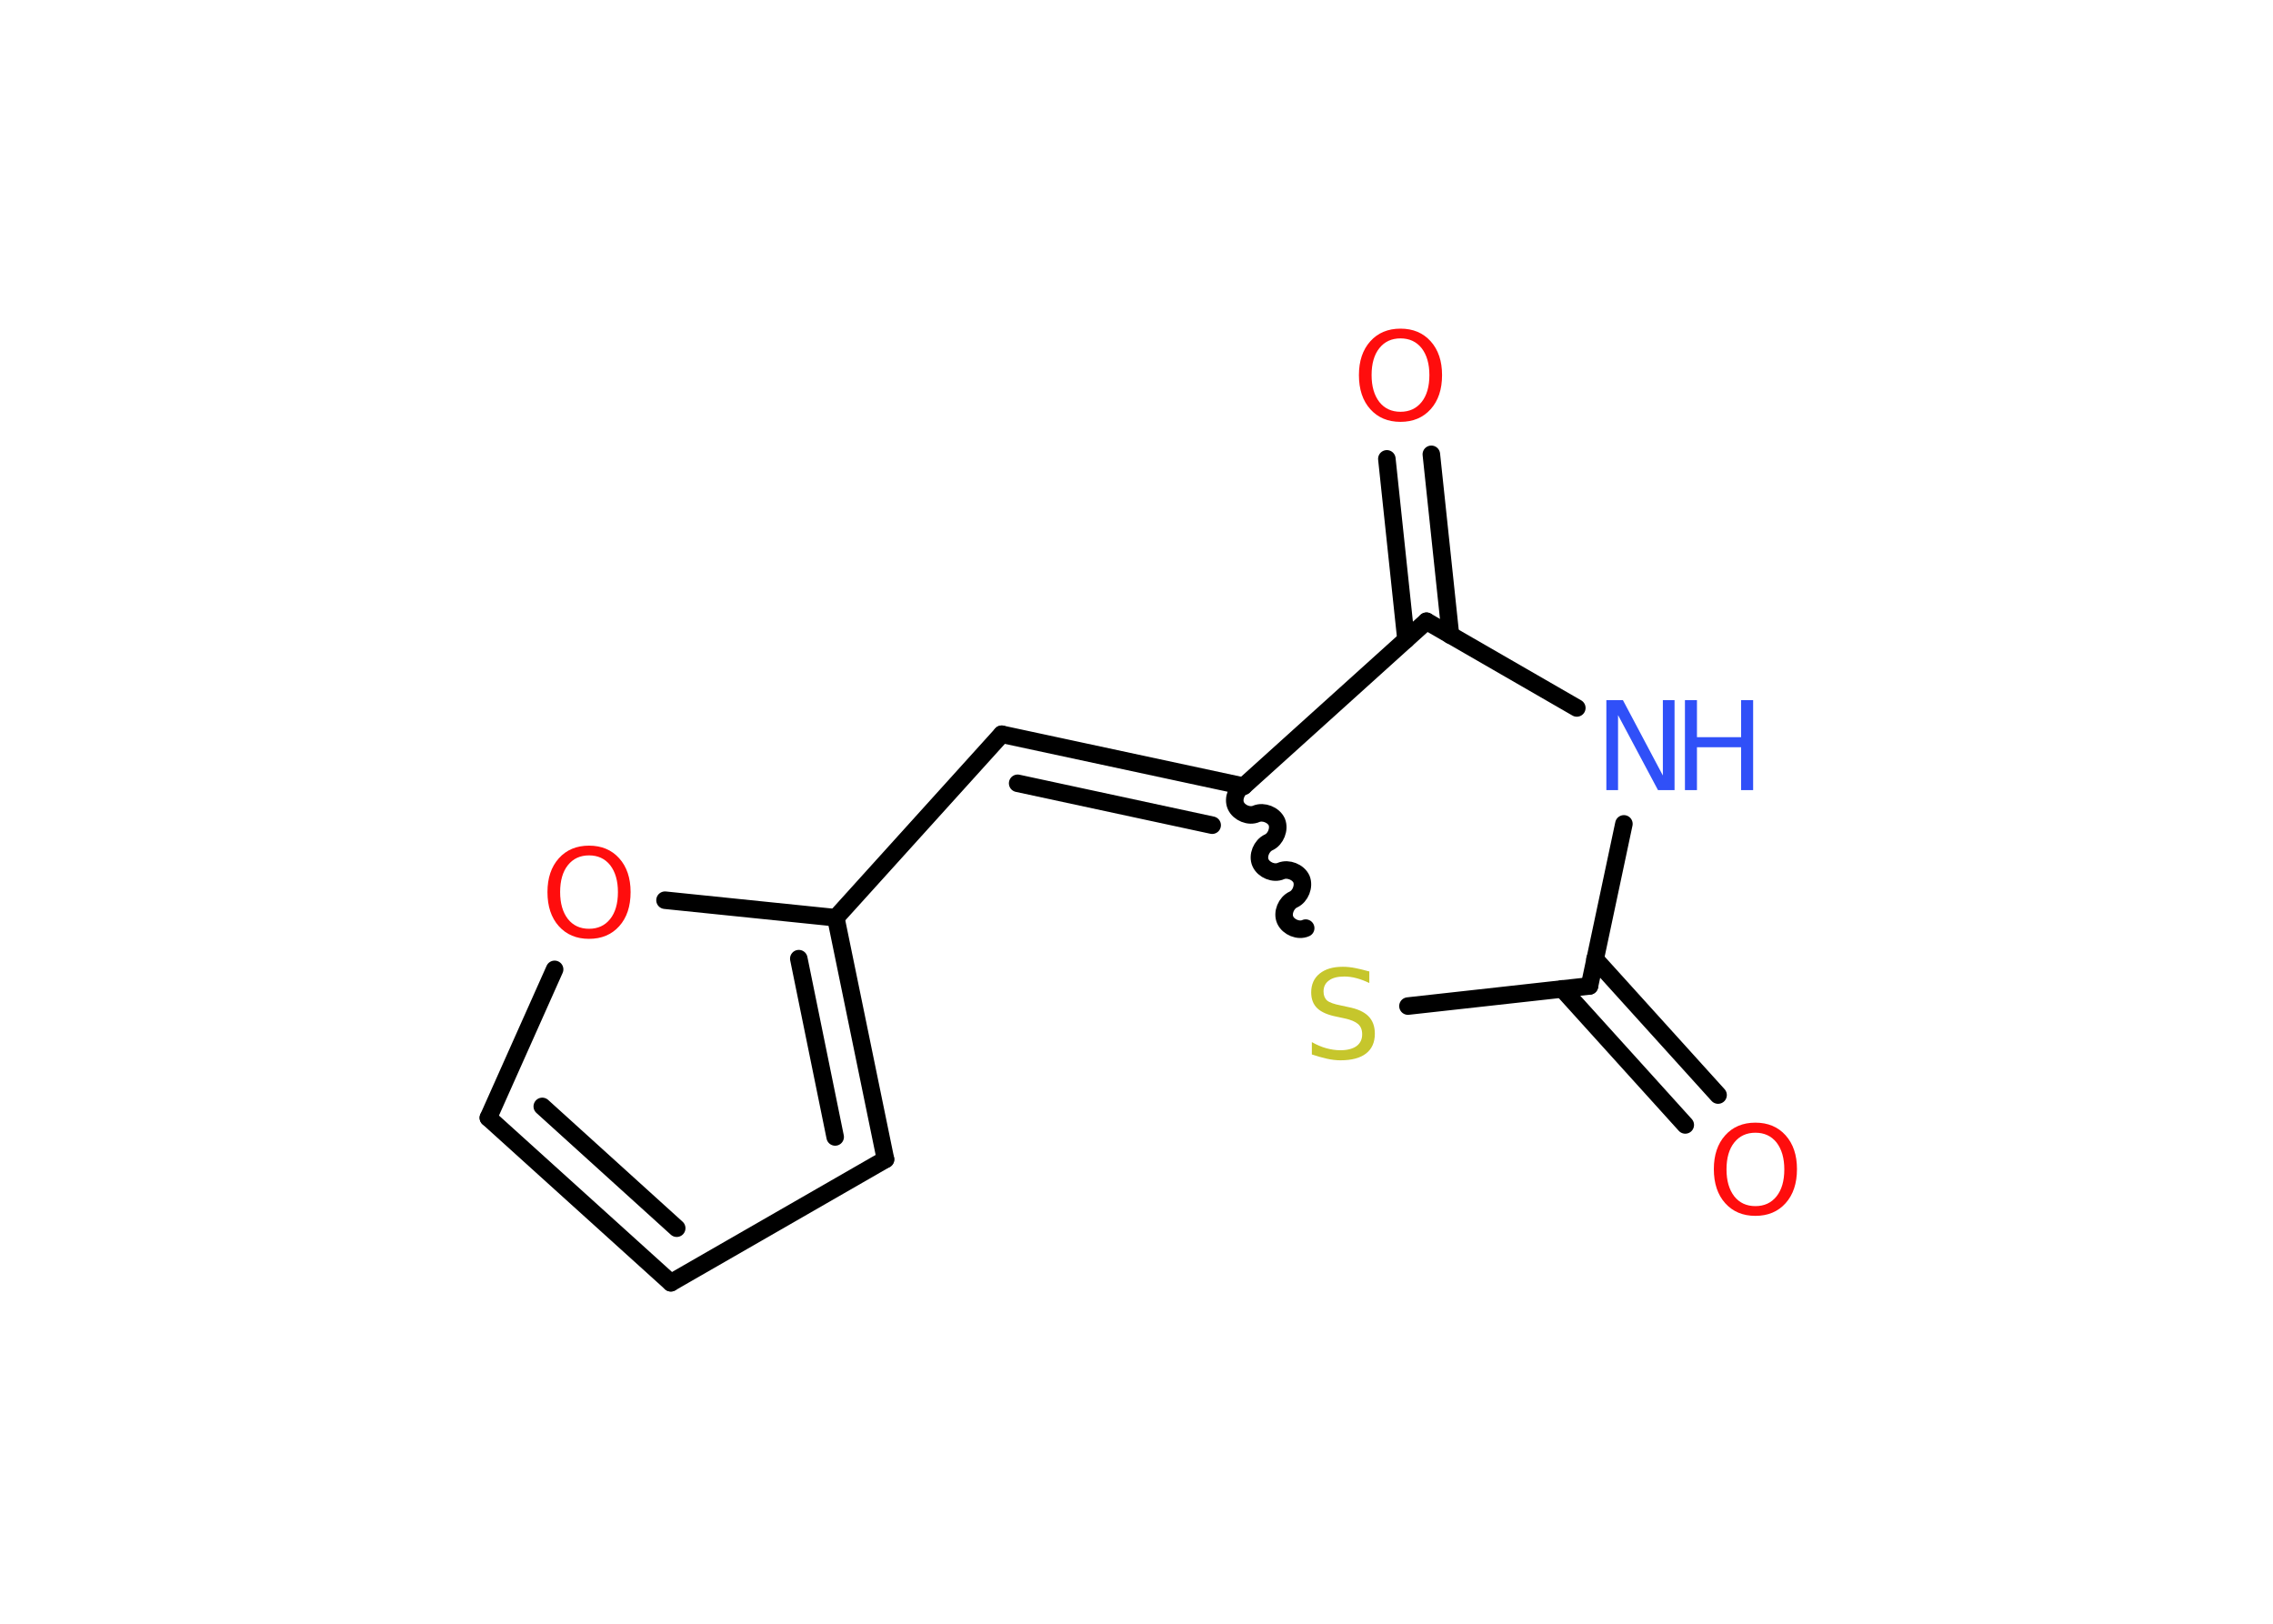 <?xml version='1.0' encoding='UTF-8'?>
<!DOCTYPE svg PUBLIC "-//W3C//DTD SVG 1.1//EN" "http://www.w3.org/Graphics/SVG/1.1/DTD/svg11.dtd">
<svg version='1.2' xmlns='http://www.w3.org/2000/svg' xmlns:xlink='http://www.w3.org/1999/xlink' width='70.0mm' height='50.0mm' viewBox='0 0 70.0 50.0'>
  <desc>Generated by the Chemistry Development Kit (http://github.com/cdk)</desc>
  <g stroke-linecap='round' stroke-linejoin='round' stroke='#000000' stroke-width='.54' fill='#FF0D0D'>
    <rect x='.0' y='.0' width='70.0' height='50.0' fill='#FFFFFF' stroke='none'/>
    <g id='mol1' class='mol'>
      <g id='mol1bnd1' class='bond'>
        <line x1='51.9' y1='34.64' x2='48.11' y2='30.45'/>
        <line x1='52.91' y1='33.72' x2='49.12' y2='29.53'/>
      </g>
      <line id='mol1bnd2' class='bond' x1='48.95' y1='30.36' x2='50.01' y2='25.37'/>
      <line id='mol1bnd3' class='bond' x1='48.56' y1='21.8' x2='43.93' y2='19.13'/>
      <g id='mol1bnd4' class='bond'>
        <line x1='43.3' y1='19.7' x2='42.71' y2='14.13'/>
        <line x1='44.67' y1='19.56' x2='44.08' y2='13.99'/>
      </g>
      <line id='mol1bnd5' class='bond' x1='43.93' y1='19.13' x2='38.3' y2='24.21'/>
      <g id='mol1bnd6' class='bond'>
        <line x1='30.85' y1='22.61' x2='38.3' y2='24.21'/>
        <line x1='31.34' y1='24.12' x2='37.33' y2='25.41'/>
      </g>
      <line id='mol1bnd7' class='bond' x1='30.85' y1='22.61' x2='25.74' y2='28.26'/>
      <g id='mol1bnd8' class='bond'>
        <line x1='27.27' y1='35.7' x2='25.74' y2='28.26'/>
        <line x1='25.72' y1='35.01' x2='24.6' y2='29.52'/>
      </g>
      <line id='mol1bnd9' class='bond' x1='27.27' y1='35.7' x2='20.66' y2='39.5'/>
      <g id='mol1bnd10' class='bond'>
        <line x1='15.04' y1='34.42' x2='20.66' y2='39.5'/>
        <line x1='16.7' y1='34.07' x2='20.84' y2='37.82'/>
      </g>
      <line id='mol1bnd11' class='bond' x1='15.04' y1='34.42' x2='17.08' y2='29.85'/>
      <line id='mol1bnd12' class='bond' x1='25.74' y1='28.26' x2='20.48' y2='27.72'/>
      <path id='mol1bnd13' class='bond' d='M40.21 28.58c-.22 .1 -.53 -.03 -.63 -.25c-.1 -.22 .03 -.53 .25 -.63c.22 -.1 .34 -.41 .25 -.63c-.1 -.22 -.41 -.34 -.63 -.25c-.22 .1 -.53 -.03 -.63 -.25c-.1 -.22 .03 -.53 .25 -.63c.22 -.1 .34 -.41 .25 -.63c-.1 -.22 -.41 -.34 -.63 -.25c-.22 .1 -.53 -.03 -.63 -.25c-.1 -.22 .03 -.53 .25 -.63' fill='none' stroke='#000000' stroke-width='.54'/>
      <line id='mol1bnd14' class='bond' x1='48.95' y1='30.36' x2='43.36' y2='30.98'/>
      <path id='mol1atm1' class='atom' d='M54.06 34.88q-.41 .0 -.65 .3q-.24 .3 -.24 .83q.0 .52 .24 .83q.24 .3 .65 .3q.41 .0 .65 -.3q.24 -.3 .24 -.83q.0 -.52 -.24 -.83q-.24 -.3 -.65 -.3zM54.06 34.57q.58 .0 .93 .39q.35 .39 .35 1.04q.0 .66 -.35 1.05q-.35 .39 -.93 .39q-.58 .0 -.93 -.39q-.35 -.39 -.35 -1.05q.0 -.65 .35 -1.04q.35 -.39 .93 -.39z' stroke='none'/>
      <g id='mol1atm3' class='atom'>
        <path d='M49.48 21.56h.5l1.23 2.32v-2.32h.36v2.77h-.51l-1.23 -2.31v2.31h-.36v-2.77z' stroke='none' fill='#3050F8'/>
        <path d='M51.89 21.56h.37v1.14h1.36v-1.14h.37v2.77h-.37v-1.32h-1.36v1.32h-.37v-2.77z' stroke='none' fill='#3050F8'/>
      </g>
      <path id='mol1atm5' class='atom' d='M43.13 10.42q-.41 .0 -.65 .3q-.24 .3 -.24 .83q.0 .52 .24 .83q.24 .3 .65 .3q.41 .0 .65 -.3q.24 -.3 .24 -.83q.0 -.52 -.24 -.83q-.24 -.3 -.65 -.3zM43.13 10.12q.58 .0 .93 .39q.35 .39 .35 1.04q.0 .66 -.35 1.05q-.35 .39 -.93 .39q-.58 .0 -.93 -.39q-.35 -.39 -.35 -1.05q.0 -.65 .35 -1.04q.35 -.39 .93 -.39z' stroke='none'/>
      <path id='mol1atm12' class='atom' d='M18.14 26.34q-.41 .0 -.65 .3q-.24 .3 -.24 .83q.0 .52 .24 .83q.24 .3 .65 .3q.41 .0 .65 -.3q.24 -.3 .24 -.83q.0 -.52 -.24 -.83q-.24 -.3 -.65 -.3zM18.14 26.04q.58 .0 .93 .39q.35 .39 .35 1.04q.0 .66 -.35 1.05q-.35 .39 -.93 .39q-.58 .0 -.93 -.39q-.35 -.39 -.35 -1.05q.0 -.65 .35 -1.04q.35 -.39 .93 -.39z' stroke='none'/>
      <path id='mol1atm13' class='atom' d='M42.17 29.91v.36q-.21 -.1 -.4 -.15q-.19 -.05 -.37 -.05q-.31 .0 -.47 .12q-.17 .12 -.17 .34q.0 .18 .11 .28q.11 .09 .42 .15l.23 .05q.42 .08 .62 .28q.2 .2 .2 .54q.0 .4 -.27 .61q-.27 .21 -.79 .21q-.2 .0 -.42 -.05q-.22 -.05 -.46 -.13v-.38q.23 .13 .45 .19q.22 .06 .43 .06q.32 .0 .5 -.13q.17 -.13 .17 -.36q.0 -.21 -.13 -.32q-.13 -.11 -.41 -.17l-.23 -.05q-.42 -.08 -.61 -.26q-.19 -.18 -.19 -.49q.0 -.37 .26 -.58q.26 -.21 .71 -.21q.19 .0 .39 .04q.2 .04 .41 .1z' stroke='none' fill='#C6C62C'/>
    </g>
  </g>
</svg>
